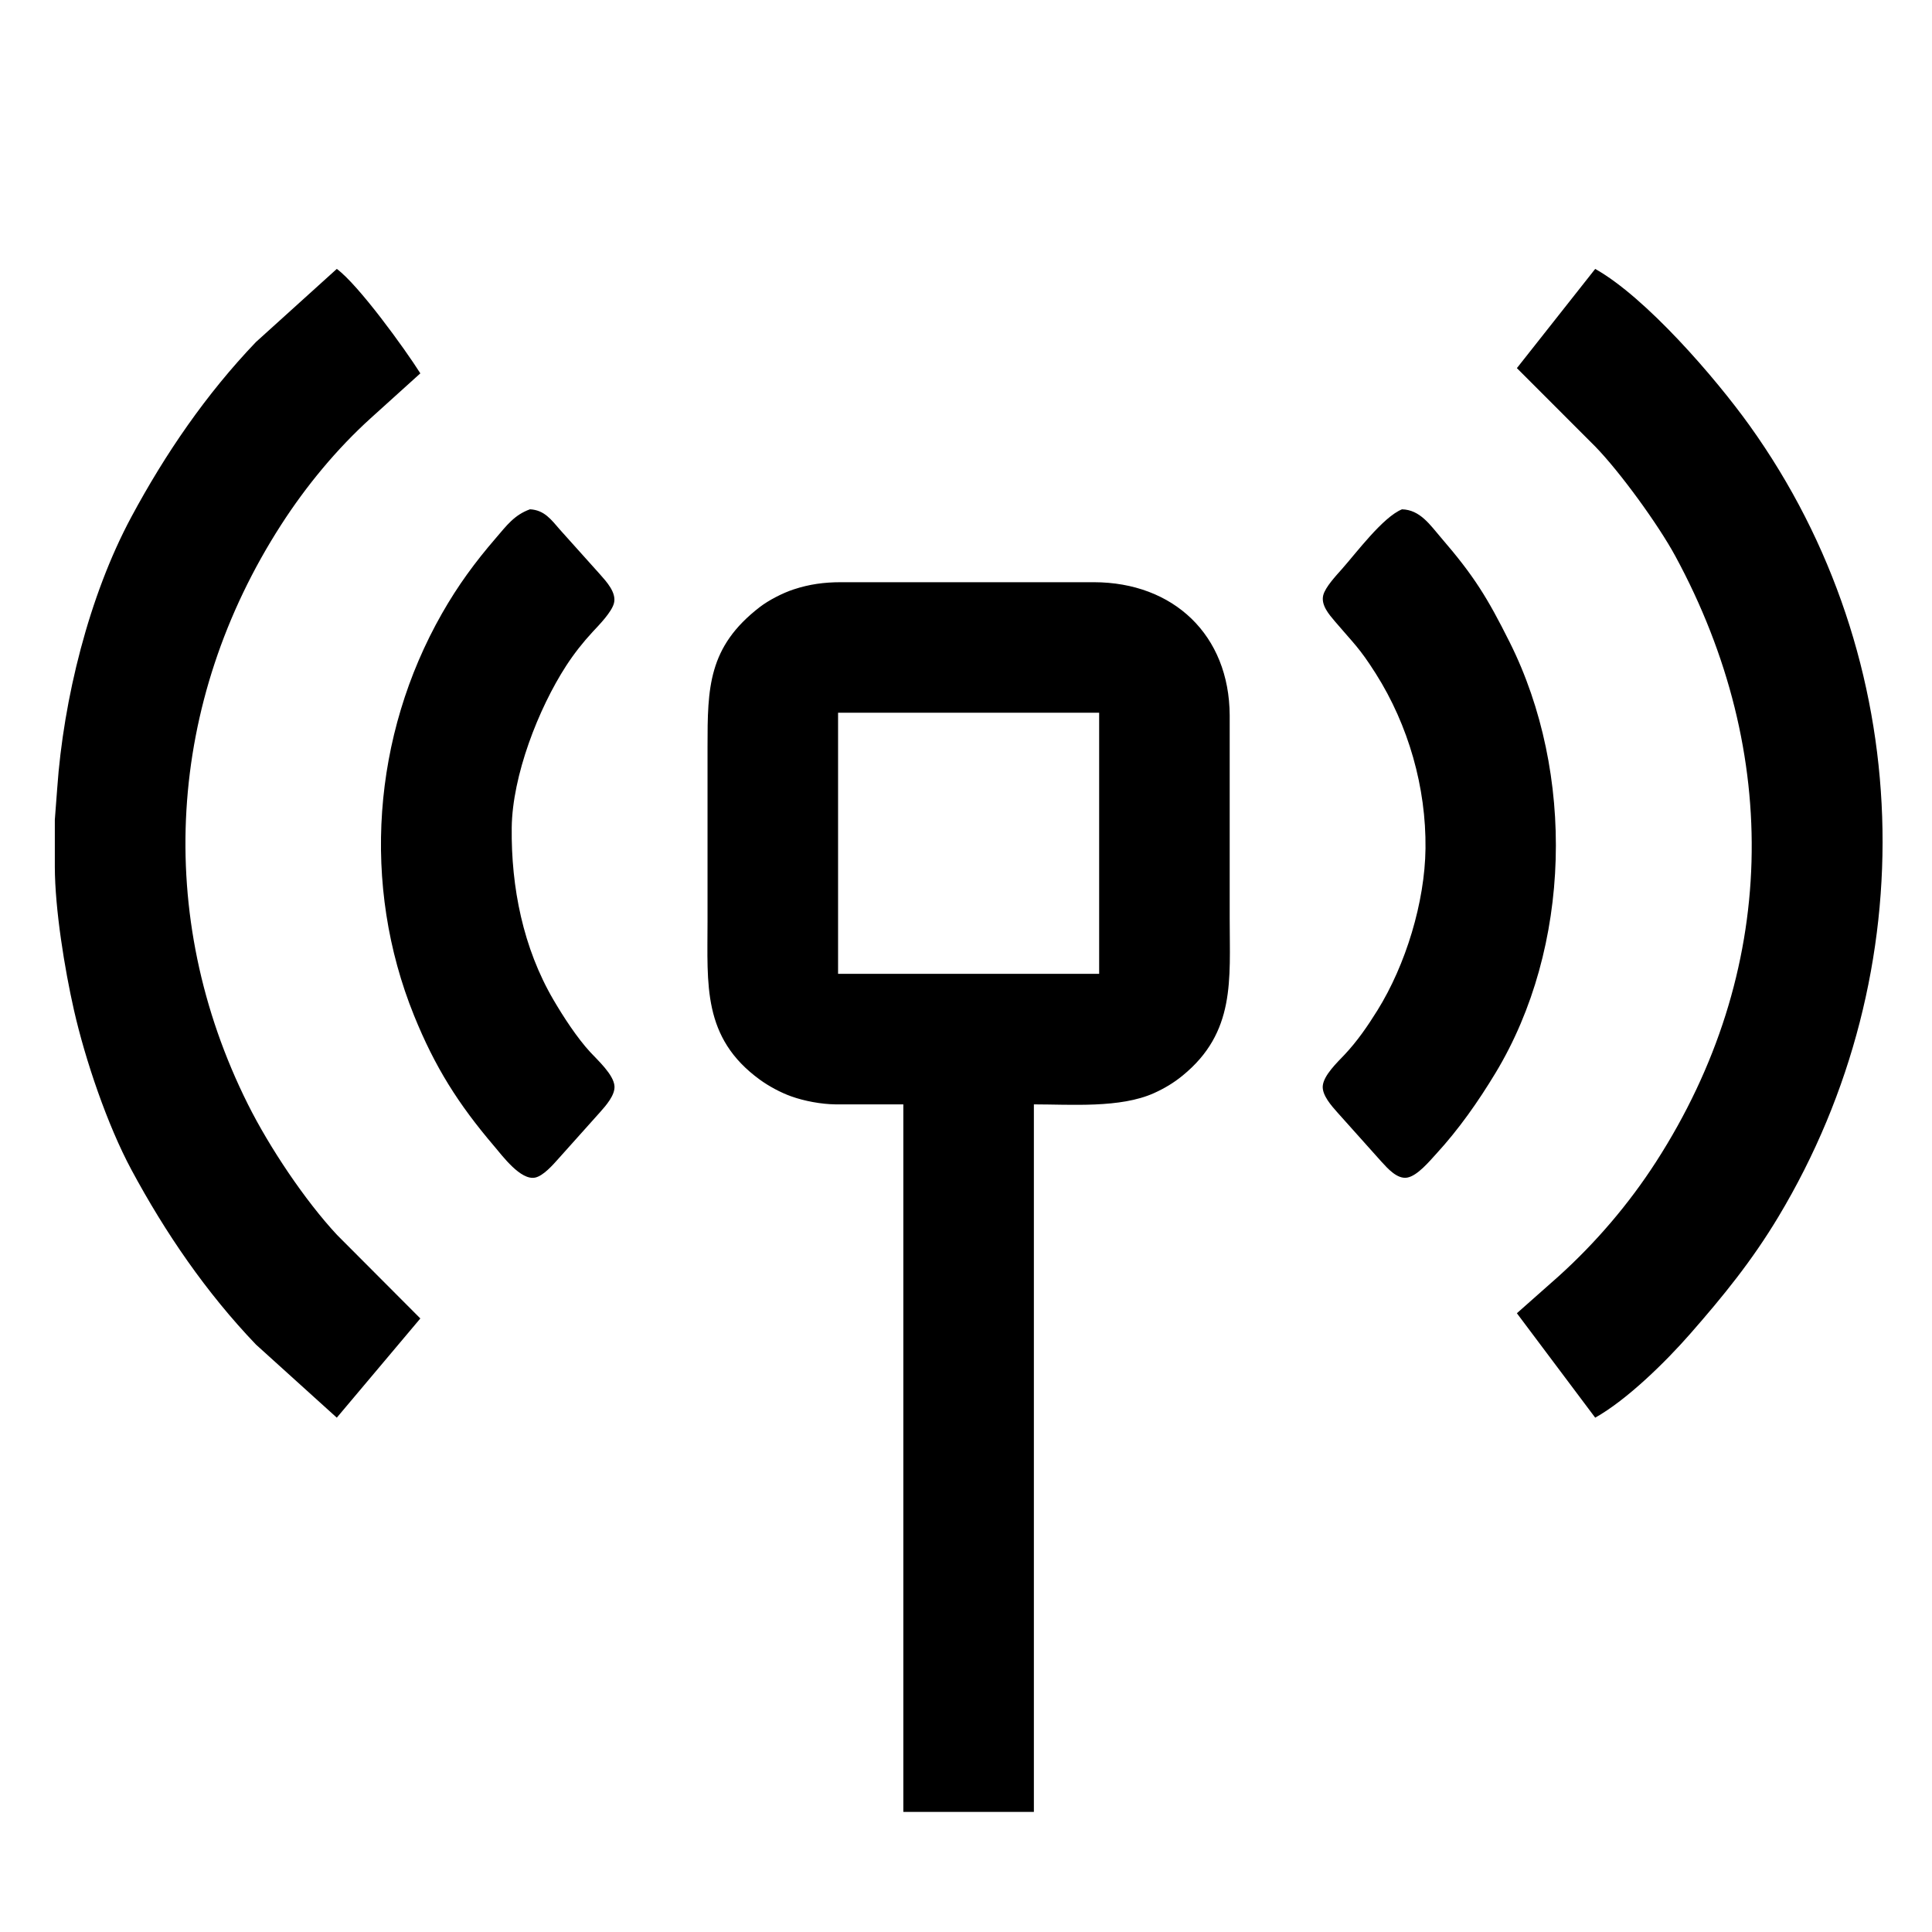 <svg xmlns="http://www.w3.org/2000/svg" viewBox="0 0 740 740">
    <path
        d="M 161.00,143.00	C 161.00,143.00 142.00,160.17 142.00,160.17	128.94,171.99 117.23,186.19 107.69,201.00	64.03,268.77 58.83,350.72 94.97,423.00	103.13,439.32 116.71,459.71 129.09,473.00	129.09,473.00 161.00,505.00 161.00,505.00	161.00,505.00 129.00,543.00 129.00,543.00	129.00,543.00 98.04,515.00 98.04,515.00	78.98,495.08 63.33,472.23 50.31,448.00	41.11,430.88 32.68,406.02 28.35,387.00	24.74,371.11 21.03,348.15 21.00,332.00	21.00,332.00 21.00,314.00 21.00,314.00	21.00,314.00 21.91,302.00 21.91,302.00	24.30,267.85 34.05,228.26 50.31,198.00	63.33,173.76 78.98,150.92 98.04,131.00	98.04,131.00 129.00,103.00 129.00,103.00	137.29,109.07 155.02,133.54 161.00,143.00 Z	M 670.14,163.00	C 734.33,252.57 737.65,371.93 681.20,466.00	671.10,482.83 660.17,496.30 647.28,511.00	638.01,521.58 623.23,536.13 611.00,543.00	611.00,543.00 581.00,503.00 581.00,503.00	581.00,503.00 597.00,488.83 597.00,488.83	611.24,475.96 623.91,461.14 634.31,445.00	681.01,372.49 682.63,288.52 641.69,213.00	635.16,200.95 620.46,180.72 610.99,171.00	610.99,171.00 581.00,141.00 581.00,141.00	581.00,141.00 611.00,103.00 611.00,103.00	630.40,113.90 656.97,144.62 670.14,163.00 Z	M 214.58,203.00	C 214.58,203.00 229.83,220.00 229.83,220.00	232.30,222.79 236.17,226.97 235.17,231.00	234.31,234.45 229.45,239.39 227.02,242.00	223.28,246.03 219.86,250.38 216.86,255.00	206.16,271.52 196.24,297.15 196.00,317.00	195.74,339.85 200.36,363.10 212.01,383.00	215.83,389.52 221.00,397.48 226.09,403.00	228.96,406.11 235.04,411.60 235.36,416.00	235.61,419.51 232.02,423.53 229.83,426.00	229.83,426.00 213.72,444.00 213.72,444.00	211.71,446.27 208.03,450.40 205.00,451.04	199.43,452.22 192.46,442.74 189.27,439.00	175.50,422.85 166.56,408.66 158.60,389.00	138.36,339.02 142.65,281.76 169.28,235.00	175.43,224.21 181.89,215.40 190.00,206.00	194.05,201.30 196.97,197.25 203.00,195.07	208.55,195.38 211.10,199.01 214.58,203.00 Z	M 552.00,206.00	C 564.61,220.62 569.73,228.97 578.25,246.00	603.33,296.17 601.94,362.74 572.80,411.00	566.16,421.98 558.76,432.54 550.07,442.00	547.49,444.81 542.90,450.36 539.00,451.05	535.17,451.73 531.49,447.53 529.17,445.00	529.17,445.00 512.17,426.00 512.17,426.00	509.98,423.53 506.39,419.51 506.64,416.00	506.94,411.88 512.26,406.87 514.97,404.00	519.86,398.81 523.82,393.04 527.58,387.00	538.41,369.60 545.76,345.57 546.00,325.00	546.27,301.60 539.48,277.79 526.95,258.00	520.57,247.94 518.56,246.55 511.30,238.00	509.04,235.34 505.90,231.75 506.83,228.00	507.60,224.89 511.81,220.42 513.95,218.00	519.55,211.69 529.70,198.04 537.00,195.08	543.98,195.27 547.79,201.12 552.00,206.00 Z	M 320.00,423.00	C 314.56,422.93 308.12,421.75 303.00,419.91	298.96,418.46 294.47,416.04 291.00,413.51	268.97,397.47 271.00,377.09 271.00,353.00	271.00,353.00 271.00,315.00 271.00,315.00	271.00,315.00 271.00,286.00 271.00,286.00	271.00,263.46 271.21,247.78 291.00,232.53	294.46,229.86 299.84,227.11 304.00,225.75	310.05,223.76 315.66,223.01 322.00,223.00	322.00,223.00 419.00,223.00 419.00,223.00	449.47,223.05 470.85,243.21 471.00,274.00	471.00,274.00 471.00,352.00 471.00,352.00	471.00,375.24 473.29,395.40 452.96,411.98	449.55,414.77 446.01,416.88 442.00,418.69	429.06,424.52 410.22,423.00 396.00,423.00	396.00,423.00 396.00,694.00 396.00,694.00	396.00,694.00 346.00,694.00 346.00,694.00	346.00,694.00 346.00,423.00 346.00,423.00	346.00,423.00 320.00,423.00 320.00,423.00 Z	M 321.00,273.00	C 321.00,273.00 321.00,373.00 321.00,373.00	321.00,373.00 421.00,373.00 421.00,373.00	421.00,373.00 421.00,273.00 421.00,273.00	421.00,273.00 321.00,273.00 321.00,273.00 Z" />
</svg>